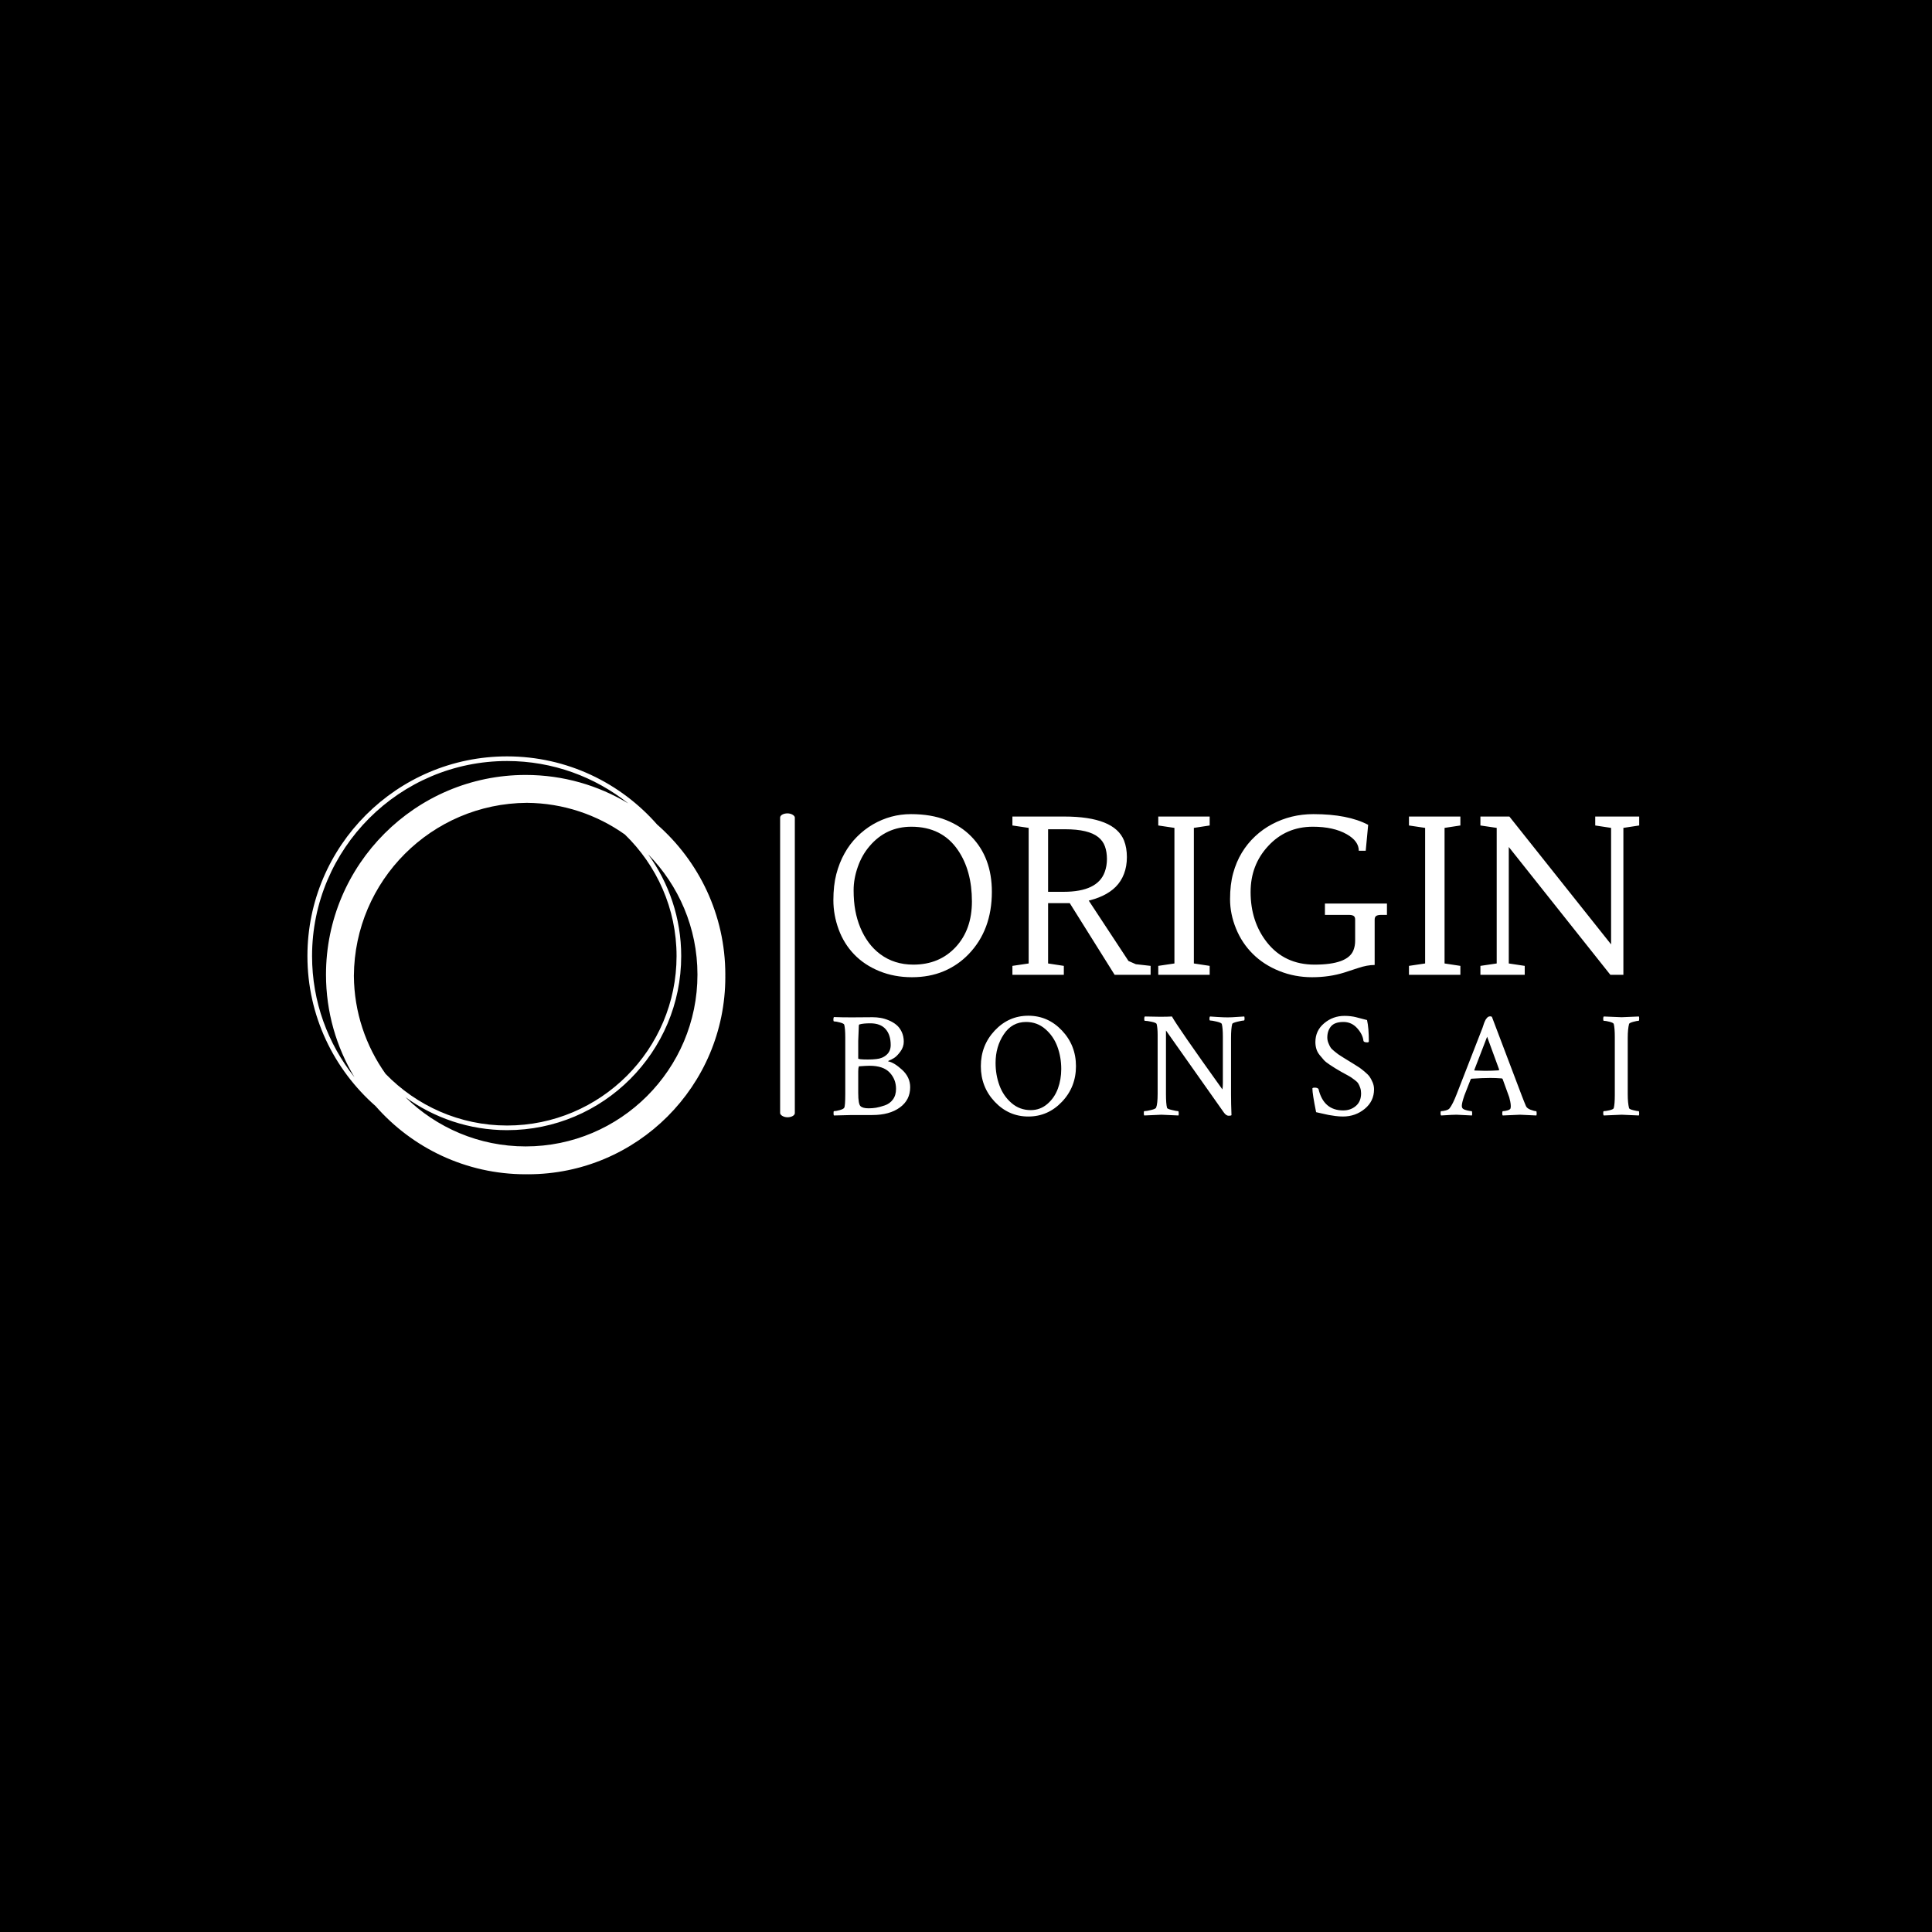 <svg xmlns="http://www.w3.org/2000/svg" version="1.1" xmlns:xlink="http://www.w3.org/1999/xlink" xmlns:svgjs="http://svgjs.dev/svgjs" width="1000" height="1000" viewBox="0 0 1000 1000"><rect width="1000" height="1000" fill="#000000"></rect><g transform="matrix(0.7,0,0,0.7,149.576,391.152)"><svg viewBox="0 0 396 123" data-background-color="#ffffff" preserveAspectRatio="xMidYMid meet" height="310" width="1000" xmlns="http://www.w3.org/2000/svg" xmlns:xlink="http://www.w3.org/1999/xlink"><g id="tight-bounds" transform="matrix(1,0,0,1,0.24,0.197)"><svg viewBox="0 0 395.52 122.605" height="122.605" width="395.52"><g><svg viewBox="0 0 661.623 205.093" height="122.605" width="395.52"><g><rect width="7.218" height="149.145" x="239.989" y="27.974" fill="#ffffff" opacity="1" stroke-width="0" stroke="transparent" fill-opacity="1" class="rect-o-0" data-fill-palette-color="secondary" rx="1%" id="o-0" data-palette-color="#5d9943"></rect></g><g transform="matrix(1,0,0,1,266.103,28.345)"><svg viewBox="0 0 395.52 148.403" height="148.403" width="395.52"><g><svg viewBox="0 0 395.52 148.403" height="148.403" width="395.52"><g><svg viewBox="0 0 395.52 80.041" height="80.041" width="395.52"><g transform="matrix(1,0,0,1,0,0)"><svg width="395.52" viewBox="1.88 -37.38 187.46 37.94" height="80.041" data-palette-color="#5d9943"><path d="M6.73-4.74Q4.35-7.2 3.11-10.56 1.88-13.92 1.88-17.35 1.88-20.78 2.56-23.41 3.25-26.05 4.46-28.22 5.66-30.4 7.36-32.1 9.06-33.81 11.08-34.99L11.08-34.99Q15.21-37.38 19.92-37.38 24.63-37.38 28.1-36 31.57-34.62 33.94-32.2L33.94-32.2Q38.75-27.29 38.75-19.31L38.75-19.31Q38.75-10.42 33.35-4.81L33.35-4.81Q30.86-2.22 27.55-0.83 24.24 0.56 20.15 0.56 16.06 0.56 12.59-0.85 9.11-2.27 6.73-4.74ZM10.3-29.93Q8.52-27.86 7.56-25.1 6.59-22.34 6.59-19.7 6.59-17.07 6.98-14.97 7.37-12.87 8.14-11 8.91-9.13 10.07-7.54 11.23-5.96 12.77-4.81L12.77-4.81Q16.04-2.37 20.48-2.37L20.48-2.37Q26.56-2.37 30.37-6.49L30.37-6.49Q34.11-10.55 34.11-17.07L34.11-17.07Q34.11-24.24 30.86-29L30.86-29Q27.15-34.45 20.02-34.45L20.02-34.45Q14.14-34.45 10.3-29.93L10.3-29.93ZM69.5-31.23L69.5-31.23Q70.16-29.54 70.16-27.39 70.16-25.24 69.49-23.49 68.82-21.73 67.55-20.46L67.55-20.46Q65.13-18.04 60.45-17.07L60.45-17.07 60.89-17.87 70.53-3.22 72.24-2.47 75.68-2.08 75.68 0 67.31 0 56.32-17.55 58.37-16.67 51.83-16.67 51.83-2.64 55.49-2.08 55.49 0 43.53 0 43.53-2.08 47.31-2.64 47.31-34.18 43.53-34.74 43.53-36.82 55.56-36.82Q67.26-36.82 69.5-31.23ZM55.81-33.86L51.83-33.86 51.83-19.31 55.44-19.31Q63.35-19.31 65.01-23.93L65.01-23.93Q65.52-25.32 65.52-26.94 65.52-28.56 65.06-29.86 64.6-31.15 63.5-32.03L63.5-32.03Q61.23-33.86 55.81-33.86L55.81-33.86ZM77.46-34.74L77.46-36.82 89.42-36.82 89.42-34.74 85.74-34.18 85.74-2.64 89.42-2.08 89.42 0 77.46 0 77.46-2.08 81.22-2.64 81.22-34.18 77.46-34.74ZM116.23-13.94L116.23-16.58 130.66-16.58 130.66-13.94 129.29-13.94Q128.56-13.94 128.18-13.71 127.8-13.48 127.8-12.84L127.8-12.84 127.8-2.29Q126.04-2.29 123.89-1.56L123.89-1.56 120.77-0.54Q117.28 0.56 113.24 0.56 109.2 0.56 105.6-0.89 101.99-2.34 99.46-4.86 96.92-7.37 95.54-10.77 94.16-14.16 94.16-17.59 94.16-21.02 94.88-23.63 95.6-26.25 96.89-28.39 98.19-30.54 99.98-32.21 101.77-33.89 103.92-35.03L103.92-35.03Q108.34-37.38 113.54-37.38L113.54-37.38Q121.57-37.38 126.29-34.89L126.29-34.89 125.72-28.86 124.11-28.86Q124.11-31.1 121.33-32.69L121.33-32.69Q118.25-34.45 113.42-34.45L113.42-34.45Q107.15-34.45 103-29.93L103-29.93Q98.94-25.54 98.94-19.26L98.94-19.26Q98.94-12.38 102.75-7.54L102.75-7.54Q106.85-2.37 113.81-2.37L113.81-2.37Q121.48-2.37 122.84-5.66L122.84-5.66Q123.26-6.69 123.26-7.89L123.26-7.89 123.26-12.84Q123.26-13.5 122.88-13.72 122.5-13.94 121.87-13.94L121.87-13.94 116.23-13.94ZM135.78-34.74L135.78-36.82 147.74-36.82 147.74-34.74 144.06-34.18 144.06-2.64 147.74-2.08 147.74 0 135.78 0 135.78-2.08 139.54-2.64 139.54-34.18 135.78-34.74ZM182.63 0L159-29.74 159-2.64 162.71-2.08 162.71 0 152.4 0 152.4-2.08 156.19-2.64 156.19-34.18 152.4-34.74 152.4-36.82 159.14-36.82 182.8-7.08 182.8-34.18 179.11-34.74 179.11-36.82 189.34-36.82 189.34-34.74 185.66-34.18 185.66 0 182.63 0Z" opacity="1" transform="matrix(1,0,0,1,0,0)" fill="#ffffff" class="undefined-text-0" data-fill-palette-color="primary" id="text-0"></path></svg></g></svg></g><g transform="matrix(1,0,0,1,0,98.937)"><svg viewBox="0 0 395.52 49.466" height="49.466" width="395.52"><g transform="matrix(1,0,0,1,0,0)"><svg width="395.52" viewBox="1.76 -32.57 264.31 33.06" height="49.466" data-palette-color="#5d9943"><path d="M22.31-8.59L22.31-8.59Q22.31-11.72 20.21-13.94 18.12-16.16 13.62-16.16L13.62-16.16Q12.55-16.16 10.11-15.97L10.11-15.97Q9.91-15.38 9.91-14.36L9.91-14.36 9.91-7.23Q9.91-3.52 10.69-2.88L10.69-2.88Q11.43-2.2 13.33-2.2L13.33-2.2Q14.55-2.2 15.75-2.39 16.94-2.59 18.6-3.15 20.26-3.71 21.29-5.1 22.31-6.49 22.31-8.59ZM5.66-6.98L5.66-6.98 5.66-25.44Q5.66-28.32 5.32-29.64L5.32-29.64Q5.18-30.03 3.88-30.37 2.59-30.71 1.95-30.71L1.95-30.71Q1.76-30.71 1.76-31.3L1.76-31.3Q1.76-31.93 1.95-32.13L1.95-32.13Q4.49-32.03 7.76-32.03L7.76-32.03Q10.25-32.03 11.84-32.06 13.43-32.08 14.65-32.08L14.65-32.08Q15.92-32.08 17.24-31.86 18.55-31.64 19.95-31.05 21.34-30.47 22.41-29.59 23.49-28.71 24.17-27.27 24.85-25.83 24.85-24.07 24.85-22.31 23.73-20.8 22.61-19.29 21.66-18.7 20.7-18.12 20.02-17.87L20.02-17.87Q19.63-17.72 19.78-17.58L19.78-17.58Q21.68-17.24 24.32-14.82 26.95-12.4 26.95-9.13L26.95-9.13Q26.95-4.93 23.56-2.47 20.17 0 14.55 0L14.55 0 7.86 0 1.95 0.15Q1.81 0 1.81-0.63 1.81-1.27 1.95-1.27L1.95-1.27Q2.59-1.27 3.83-1.61 5.08-1.95 5.32-2.39L5.32-2.39Q5.66-2.98 5.66-6.98ZM15.87-18.36L15.87-18.36Q17.87-18.55 19.21-19.75 20.56-20.95 20.56-22.95L20.56-22.95Q20.56-26.32 18.87-28.2 17.19-30.08 13.87-30.08L13.87-30.08Q11.62-30.08 10.4-29.74L10.4-29.74Q10.11-29.69 10.11-29.3L10.11-29.3 9.91-24.37 9.91-18.55Q9.91-18.21 13.13-18.21L13.13-18.21Q14.7-18.21 15.87-18.36ZM64.97-30.52L64.97-30.52Q60.33-30.52 57.65-26.46 54.96-22.41 54.96-17.09L54.96-17.09Q54.96-13.18 56.23-9.72 57.5-6.25 60.19-3.93 62.87-1.61 66.49-1.61L66.49-1.61Q69.61-1.61 71.96-3.64 74.3-5.66 75.4-8.67 76.5-11.67 76.5-15.09L76.5-15.09Q76.5-18.99 75.23-22.44 73.96-25.88 71.27-28.2 68.59-30.52 64.97-30.52ZM54.69-4.35Q50.13-9.18 50.13-16.02 50.13-22.85 54.69-27.71 59.26-32.57 65.71-32.57 72.15-32.57 76.74-27.71 81.33-22.85 81.33-16.02 81.33-9.18 76.74-4.35 72.15 0.49 65.71 0.49 59.26 0.49 54.69-4.35ZM129.51-10.4L129.51-25.59Q129.51-28.56 129.16-29.88L129.16-29.88Q129.02-30.27 127.48-30.64 125.94-31.01 125.31-31.01L125.31-31.01Q125.11-31.01 125.11-31.57 125.11-32.13 125.31-32.32L125.31-32.32Q125.94-32.28 127.85-32.15 129.75-32.03 131.07-32.03L131.07-32.03Q132.34-32.03 134.27-32.18 136.2-32.32 136.54-32.32L136.54-32.32Q136.63-32.03 136.63-31.59L136.63-31.59Q136.63-31.01 136.44-31.01L136.44-31.01Q135.95-31.01 134.32-30.62 132.68-30.22 132.58-29.88L132.58-29.88Q132.19-28.37 132.19-25.34L132.19-25.34 132.19-6.79Q132.19-3.76 132.34 0.05L132.34 0.05Q132.14 0.24 131.41 0.24L131.41 0.24Q130.58 0.24 129.8-0.88L129.8-0.88 110.85-27.73 110.85-6.88Q110.85-3.66 111.2-2.34L111.2-2.34Q111.29-2 112.83-1.64 114.37-1.27 114.86-1.27L114.86-1.27Q115-1.27 115.03-0.68 115.05-0.1 114.96 0.15L114.96 0.15Q110.07-0.1 109.34-0.1L109.34-0.1 103.72 0.15Q103.58 0 103.58-0.59L103.58-0.59Q103.58-1.27 103.72-1.27L103.72-1.27Q104.41-1.27 105.95-1.64 107.48-2 107.63-2.44L107.63-2.44Q108.12-3.71 108.12-7.03L108.12-7.03 108.12-26.22Q108.12-28.61 107.78-29.88L107.78-29.88Q107.63-30.27 106.12-30.59 104.6-30.91 103.92-30.91L103.92-30.91Q103.72-30.91 103.72-31.52 103.72-32.13 103.92-32.32L103.92-32.32Q107.73-32.23 108.9-32.23L108.9-32.23Q111.44-32.23 112.81-32.32L112.81-32.32Q114.61-29 129.36-8.4L129.36-8.4Q129.51-9.23 129.51-10.4L129.51-10.4ZM159.86-23.93L159.86-23.93Q159.86-27.69 162.74-30.1 165.62-32.52 169.43-32.52L169.43-32.52Q170.5-32.52 171.46-32.4 172.41-32.28 173.02-32.13 173.63-31.98 174.78-31.67 175.92-31.35 176.8-31.15L176.8-31.15Q177.39-28.56 177.39-24.17L177.39-24.17Q177.39-23.83 176.9-23.83L176.9-23.83Q175.73-23.83 175.63-24.32L175.63-24.32Q175.39-26.46 173.56-28.49 171.72-30.52 169.09-30.52L169.09-30.52Q166.16-30.52 164.96-29.05 163.77-27.59 163.77-25.44L163.77-25.44Q163.77-24.51 164.11-23.66 164.45-22.8 164.79-22.24 165.13-21.68 166.04-20.95 166.94-20.21 167.35-19.92 167.77-19.63 169.01-18.85 170.26-18.07 170.6-17.87L170.6-17.87Q170.85-17.72 172.31-16.82 173.78-15.92 174.31-15.55 174.85-15.19 176-14.23 177.14-13.28 177.66-12.55 178.17-11.82 178.63-10.72 179.1-9.62 179.1-8.45L179.1-8.45Q179.1-4.54 176.05-2.03 172.99 0.49 168.89 0.49L168.89 0.49Q167.72 0.49 166.4 0.32 165.08 0.15 164.2-0.02 163.33-0.2 161.98-0.51 160.64-0.83 160.1-0.93L160.1-0.93Q158.88-6.93 158.88-8.69L158.88-8.69Q158.88-8.98 159.66-8.98L159.66-8.98Q160.54-8.98 160.88-8.54L160.88-8.54Q162.54-1.51 168.99-1.51L168.99-1.51Q171.43-1.51 173.14-2.98 174.85-4.44 174.85-7.13L174.85-7.13Q174.85-8.11 174.56-8.94 174.26-9.77 173.95-10.3 173.63-10.84 172.82-11.45 172.02-12.06 171.58-12.35 171.14-12.65 169.97-13.28 168.79-13.92 168.36-14.16L168.36-14.16Q166.94-14.99 166.38-15.33 165.82-15.67 164.52-16.53 163.23-17.38 162.64-18.04 162.06-18.7 161.28-19.65 160.49-20.61 160.18-21.68 159.86-22.75 159.86-23.93ZM217.31-32.37L217.75-32.23 227.52-6.45Q228.4-4.15 228.93-2.93L228.93-2.93Q229.23-2.2 230.45-1.73 231.67-1.27 232.25-1.27L232.25-1.27Q232.45-1.27 232.45-0.34L232.45-0.34Q232.45-0.15 232.35 0.15L232.35 0.15Q227.47-0.1 226.98-0.1L226.98-0.1Q226.93-0.1 221.32 0.15L221.32 0.15Q221.12-0.05 221.15-0.66 221.17-1.27 221.37-1.27L221.37-1.27Q221.95-1.27 222.83-1.51 223.71-1.76 223.86-2.15L223.86-2.15Q223.95-2.54 223.95-2.93L223.95-2.93Q223.95-3.56 223.78-4.42 223.61-5.27 223.46-5.76L223.46-5.76 223.27-6.3 221.27-11.82Q221.12-12.01 220.97-12.01L220.97-12.01Q219.07-12.16 217.26-12.16L217.26-12.16Q214.72-12.16 211.06-11.91L211.06-11.91 210.82-11.77 208.72-6.4Q207.89-3.96 207.89-3.03L207.89-3.03Q207.89-2.34 208.28-2.05L208.28-2.05Q208.72-1.71 209.7-1.49 210.67-1.27 211.11-1.27L211.11-1.27Q211.26-1.27 211.28-0.68 211.31-0.1 211.21 0.15L211.21 0.15Q206.33-0.1 206.18-0.1L206.18-0.1Q205.2-0.1 204.47-0.05 203.74 0 202.83 0.05 201.93 0.1 201.1 0.15L201.1 0.15Q200.91-0.05 200.91-0.59L200.91-0.59Q200.91-1.27 201.1-1.27L201.1-1.27Q201.69-1.27 202.62-1.51 203.54-1.76 203.88-2.2L203.88-2.2Q204.91-3.52 206.18-6.79L206.18-6.79 214.68-28.61Q214.77-28.86 214.94-29.39 215.12-29.93 215.21-30.2 215.31-30.47 215.51-30.88 215.7-31.3 215.85-31.49 215.99-31.69 216.21-31.93 216.43-32.18 216.7-32.28 216.97-32.37 217.31-32.37L217.31-32.37ZM212.09-14.6L212.09-14.6Q214.63-14.5 215.55-14.5L215.55-14.5Q217.7-14.5 220-14.65L220-14.65 220.14-14.89 216.19-25.68 211.99-14.79Q211.99-14.6 212.09-14.6ZM258.07-6.59L258.07-25.54Q258.07-28.56 257.72-29.88L257.72-29.88Q257.58-30.27 256.33-30.59 255.09-30.91 254.45-30.91L254.45-30.91Q254.26-30.91 254.26-31.54L254.26-31.54Q254.26-32.13 254.45-32.32L254.45-32.32Q260.07-32.08 260.31-32.08L260.31-32.08Q261.09-32.08 265.98-32.32L265.98-32.32Q266.07-32.03 266.07-31.59L266.07-31.59Q266.07-30.91 265.88-30.91L265.88-30.91Q265.39-30.91 264.12-30.57 262.85-30.22 262.75-29.88L262.75-29.88Q262.31-28.17 262.31-25.34L262.31-25.34 262.31-6.79Q262.31-3.96 262.75-2.25L262.75-2.25Q262.85-1.9 264.12-1.59 265.39-1.27 265.88-1.27L265.88-1.27Q266.07-1.27 266.07-0.54L266.07-0.54Q266.07-0.15 265.98 0.15L265.98 0.15Q261.09-0.1 260.31-0.1L260.31-0.1Q260.07-0.1 254.45 0.15L254.45 0.15Q254.26-0.05 254.26-0.59L254.26-0.59Q254.26-1.27 254.45-1.27L254.45-1.27Q255.09-1.27 256.33-1.56 257.58-1.86 257.72-2.25L257.72-2.25Q258.07-3.56 258.07-6.59L258.07-6.59Z" opacity="1" transform="matrix(1,0,0,1,0,0)" fill="#ffffff" class="undefined-text-1" data-fill-palette-color="secondary" id="text-1"></path></svg></g></svg></g></svg></g></svg></g><g><svg viewBox="0 0 221.093 205.093" height="205.093" width="221.093"><g><svg xmlns="http://www.w3.org/2000/svg" xmlns:xlink="http://www.w3.org/1999/xlink" version="1.1" x="8" y="0" viewBox="5 5 90 90" enable-background="new 0 0 100 100" xml:space="preserve" height="205.093" width="205.093" class="icon-icon-0" data-fill-palette-color="accent" id="icon-0"><path fill="#ffffff" d="M95 52c0-12.871-5.692-24.431-14.682-32.318C72.431 10.692 60.871 5 48 5 24.29 5 5 24.29 5 48c0 12.868 5.69 24.426 14.677 32.313C27.564 89.306 39.126 95 52 95c0.084 0 0.166-0.006 0.25-0.006S52.416 95 52.5 95C75.972 95 95 75.972 95 52.5c0-0.084-0.006-0.166-0.006-0.25S95 52.084 95 52zM21.828 73.371c-4.245-5.978-6.77-13.259-6.822-21.121 0.135-20.511 16.732-37.109 37.244-37.244 7.862 0.052 15.144 2.577 21.121 6.822C80.224 28.473 84.5 37.758 84.5 48c0 20.126-16.374 36.5-36.5 36.5C37.758 84.5 28.473 80.224 21.828 73.371zM6 48C6 24.841 24.841 6 48 6c9.858 0 18.926 3.422 26.1 9.13C67.637 11.242 60.076 9 52 9 28.29 9 9 28.29 9 52c0 8.074 2.241 15.633 6.127 22.095C9.421 66.923 6 57.856 6 48zM52 89c-10.08 0-19.227-4.055-25.905-10.615C32.269 82.854 39.838 85.5 48 85.5c20.678 0 37.5-16.822 37.5-37.5 0-8.162-2.646-15.731-7.115-21.905C84.945 32.773 89 41.92 89 52 89 72.402 72.402 89 52 89z" data-fill-palette-color="accent"></path></svg></g></svg></g></svg></g><defs></defs></svg><rect width="395.52" height="122.605" fill="none" stroke="none" visibility="hidden"></rect></g></svg></g></svg>